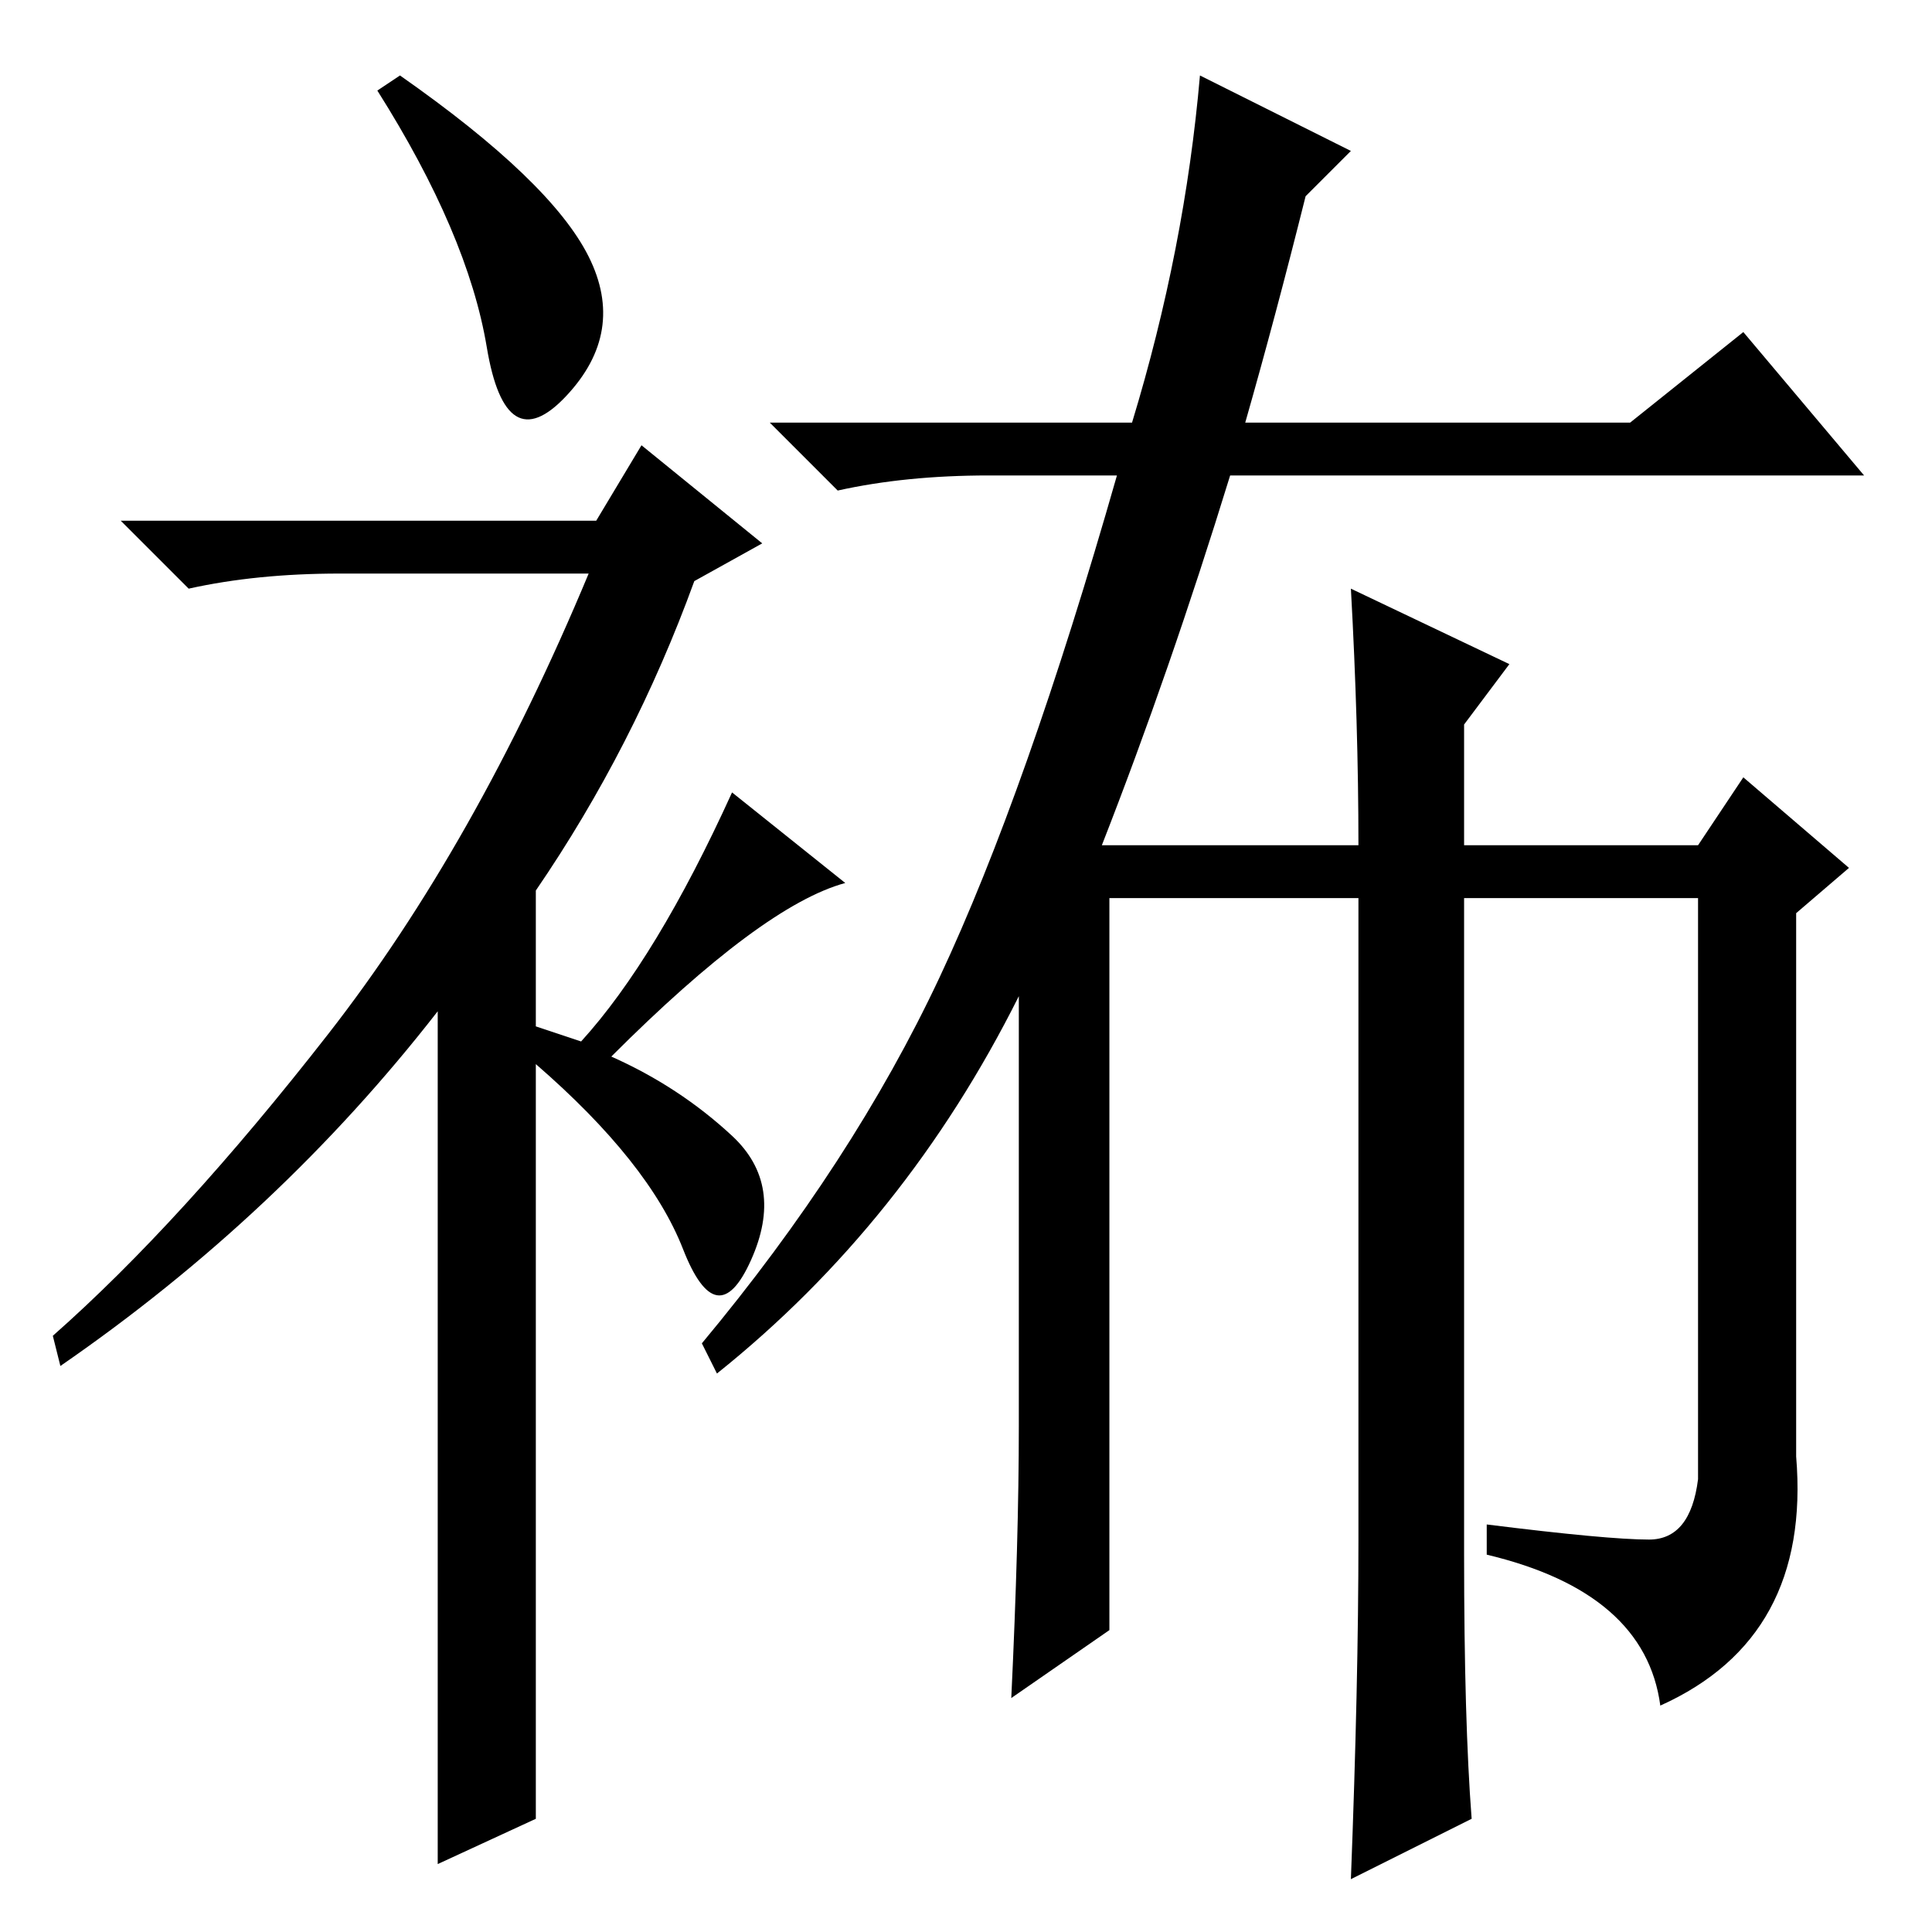 <?xml version="1.0" standalone="no"?>
<!DOCTYPE svg PUBLIC "-//W3C//DTD SVG 1.1//EN" "http://www.w3.org/Graphics/SVG/1.1/DTD/svg11.dtd" >
<svg xmlns="http://www.w3.org/2000/svg" xmlns:xlink="http://www.w3.org/1999/xlink" version="1.1" viewBox="0 -36 256 256">
  <g transform="matrix(1 0 0 -1 0 220)">
   <path fill="currentColor"
d="M64.5 210q-2.5 15 -14.5 34l3 2q20 -14 25 -24t-3 -18.5t-10.5 6.5zM85 197l16 -13l-9 -5q-8 -22 -21 -41v-18l6 -2q10 11 20 33l15 -12q-11 -3 -31 -23q9 -4 16 -10.5t2.5 -16.5t-9 1.5t-19.5 24.5v-100l-13 -6v113q-21 -27 -50 -47l-1 4q17 15 36.5 40t34.5 61h-33
q-11 0 -20 -2l-9 9h63zM135 67v57q-15 -30 -40 -50l-2 4q20 24 31.5 48.5t23.5 66.5h-17q-11 0 -20 -2l-9 9h48q7 23 9 46l20 -10l-6 -6q-4 -16 -8 -30h51l15 12l16 -19h-84q-8 -26 -17 -49h34q0 16 -1 34l21 -10l-6 -8v-16h31l6 9l14 -12l-7 -6v-72q2 -24 -18 -33
q-2 15 -23 20v4q16 -2 21.5 -2t6.5 8v77h-31v-87q0 -22 1 -35l-16 -8q1 26 1 45v85h-33v-73v-24l-13 -9q1 21 1 36z" />
  </g>

</svg>
